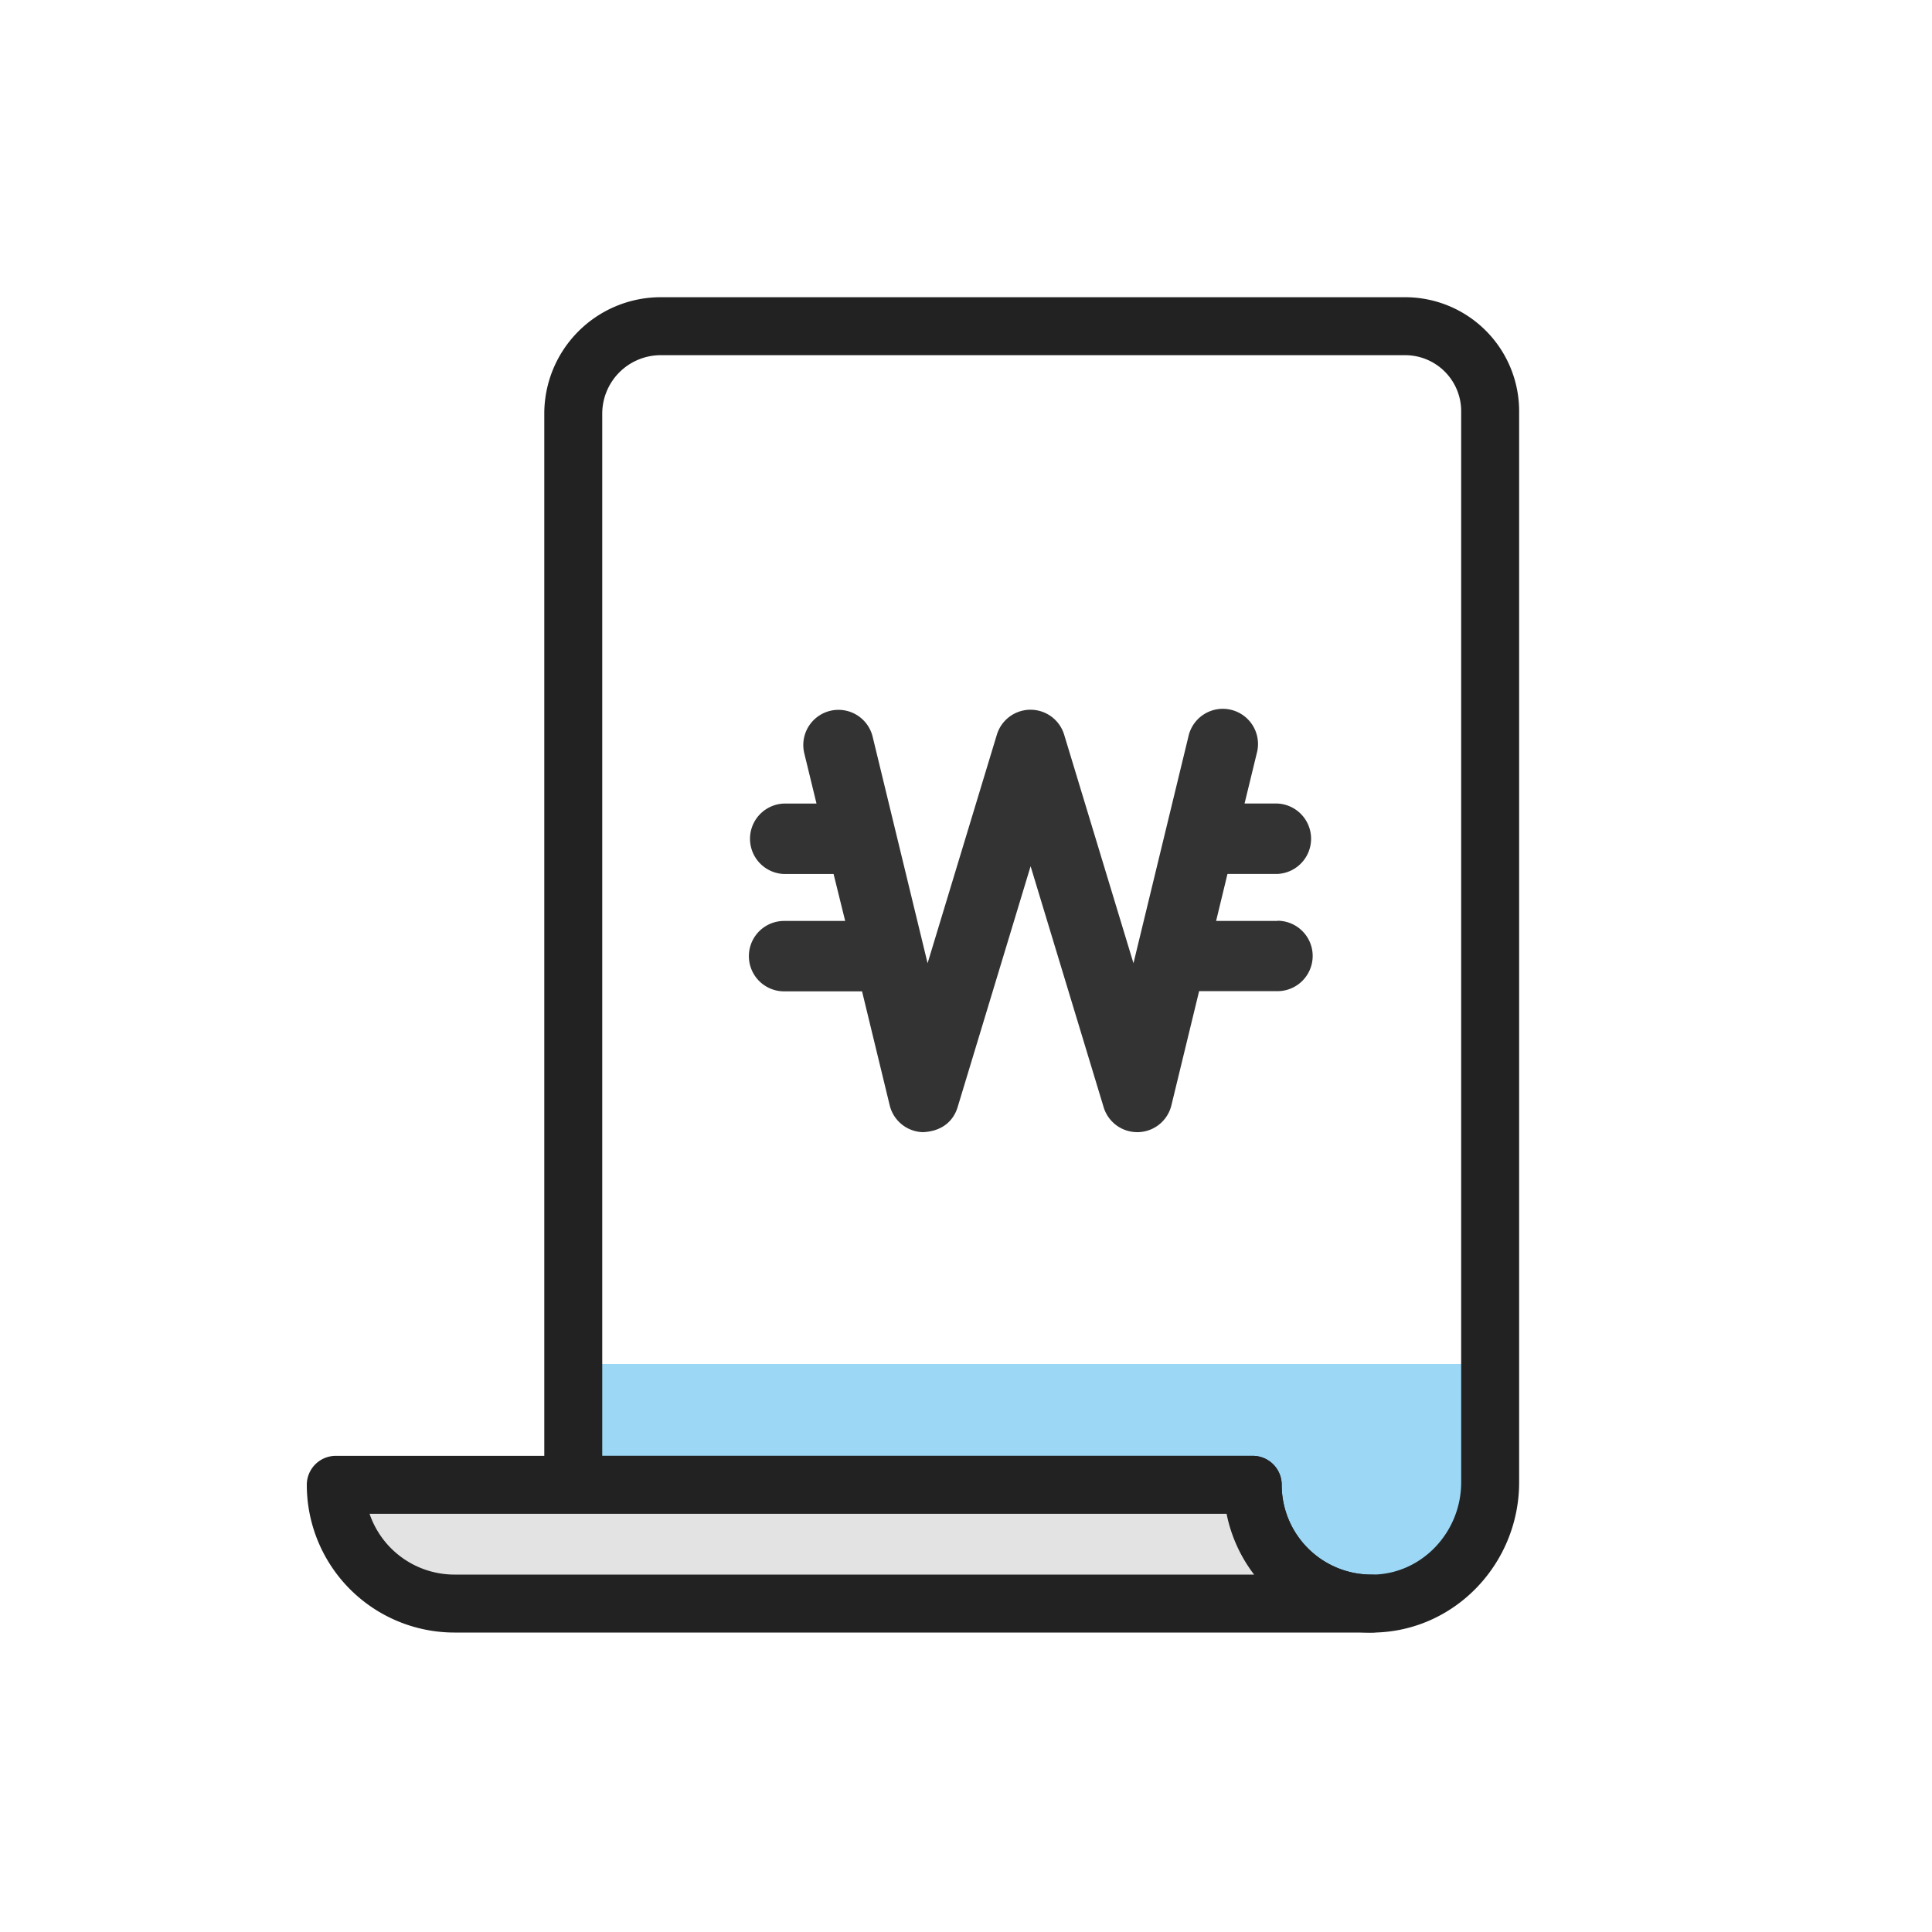 <svg id="Layer_1" data-name="Layer 1" xmlns="http://www.w3.org/2000/svg" viewBox="0 0 500 500"><defs><style>.cls-1{fill:#3ab3ef;opacity:0.5;}.cls-2{fill:none;}.cls-2,.cls-3{stroke:#222;stroke-linejoin:round;stroke-width:15px;}.cls-3{fill:#e3e3e3;}.cls-4{fill:#333;}</style></defs><title>pay-history</title><path class="cls-1" d="M372.09,415H163.7c-4.84,0-8.76-6.78-8.76-15.15v-31.7c0-8.37-6.76-15.15-1.92-15.15H380.85c4.84,0,0,6.78,0,15.15v31.7C380.85,408.22,376.93,415,372.09,415Z"/><path class="cls-2" d="M148.36,107.05V384.27H324.2A30.73,30.73,0,0,0,355.79,415c16.73-.46,29.86-14.61,29.86-31.36V106.42a22,22,0,0,0-22-22H171A22.65,22.65,0,0,0,148.36,107.05Z"/><path class="cls-3" d="M324.2,384.27H86.9A30.73,30.73,0,0,0,117.63,415H354.92A30.72,30.72,0,0,1,324.2,384.27Z"/><path class="cls-4" d="M330.6,238.33H314.73l2.94-12.15h12.82a9.12,9.12,0,0,0,0-18.23h-8.4l3.16-13a9.11,9.11,0,1,0-17.7-4.29l-14.21,58.62-17.93-59.12a9.1,9.1,0,0,0-17.43,0l-17.92,59.12-14.22-58.62a9.1,9.1,0,1,0-17.69,4.3l3.16,13h-8.39a9.12,9.12,0,0,0,0,18.23h12.81l3,12.15H202.92a9.11,9.11,0,1,0,0,18.22H223.1L230.24,286a9.09,9.09,0,0,0,8.59,7c4.59-.18,7.8-2.55,9-6.46l18.89-62.36,18.9,62.36a9.08,9.08,0,0,0,8.71,6.46h.25a9.09,9.09,0,0,0,8.59-7l7.16-29.49h20.28a9.11,9.11,0,0,0,0-18.22Z"/></svg>